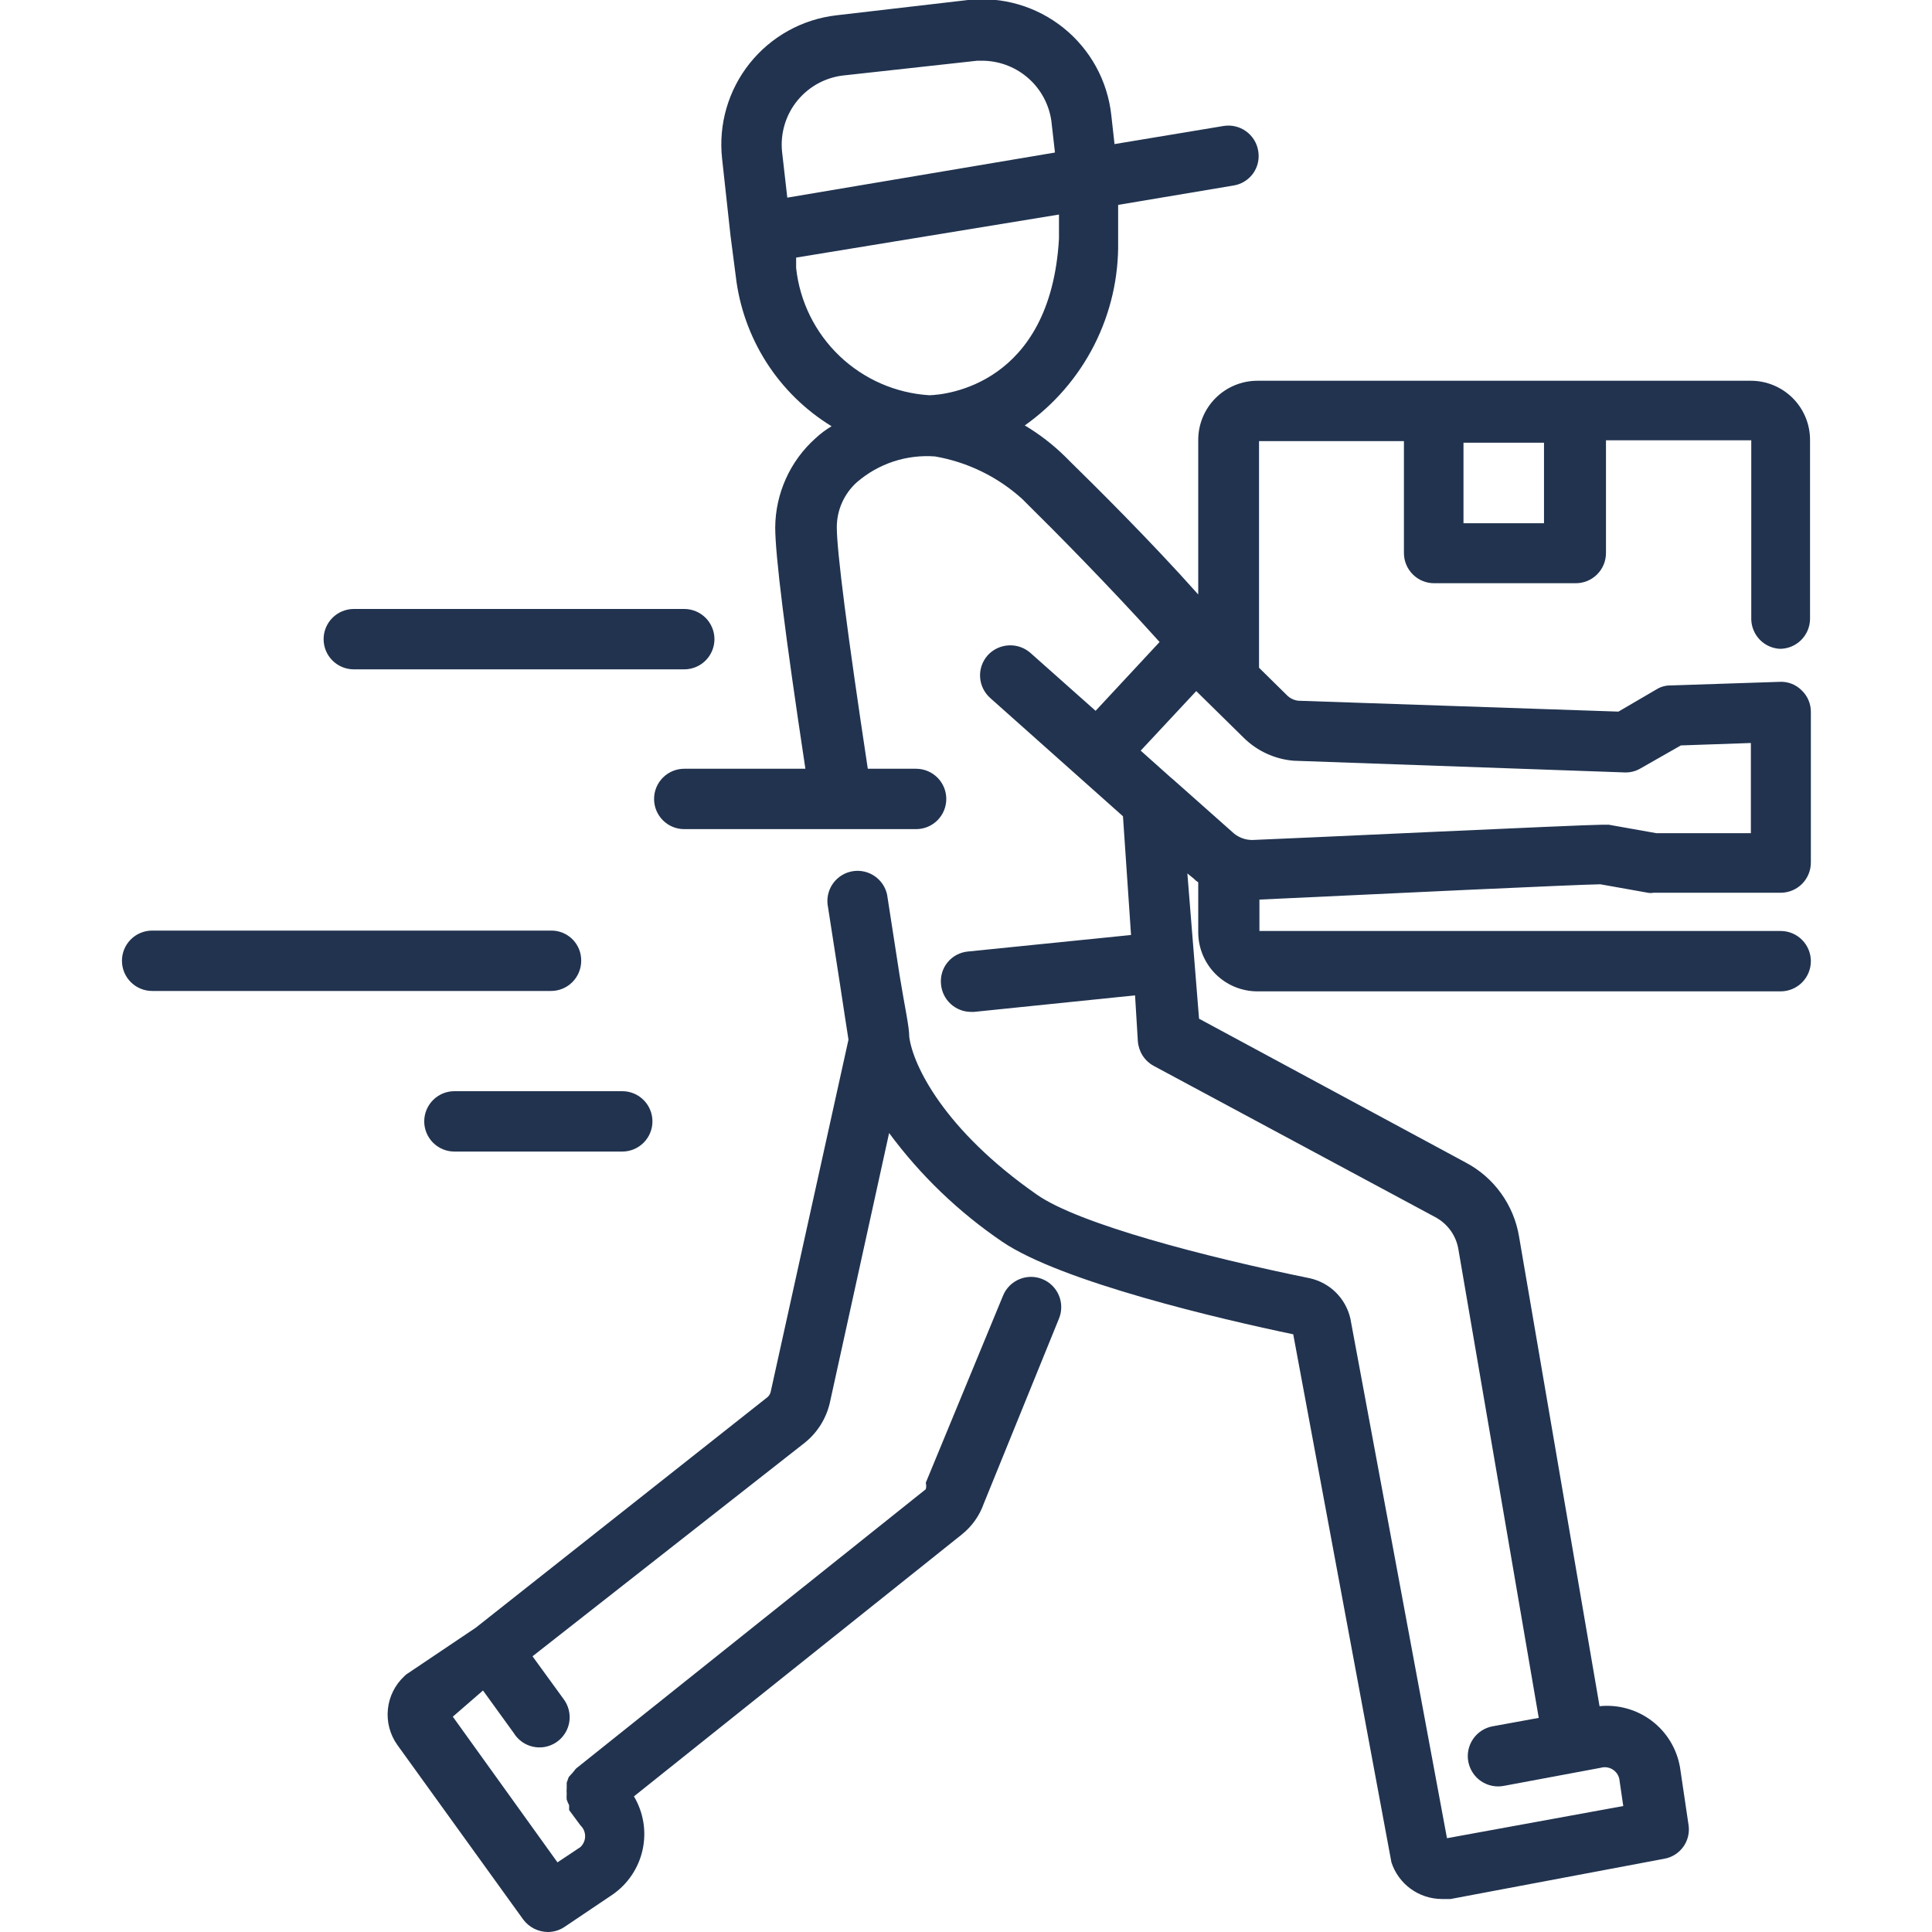 <svg width="64" height="64" viewBox="0 0 64 64" fill="none" xmlns="http://www.w3.org/2000/svg">
<g clip-path="url(#clip0_19_1871)">
<path d="M58.96 21.493C59.223 21.493 59.475 21.39 59.662 21.205C59.85 21.02 59.956 20.769 59.96 20.506V14.573C59.96 14.053 59.754 13.555 59.386 13.187C59.018 12.82 58.52 12.613 58 12.613H41.653C41.133 12.613 40.635 12.82 40.267 13.187C39.9 13.555 39.693 14.053 39.693 14.573V19.693C38.093 17.893 36.2 16.026 35.493 15.333L35.28 15.12C34.878 14.726 34.431 14.381 33.947 14.093C34.919 13.406 35.709 12.492 36.248 11.43C36.787 10.368 37.059 9.191 37.04 8V6.787L40.853 6.147C40.984 6.127 41.109 6.082 41.221 6.013C41.334 5.945 41.431 5.854 41.509 5.748C41.586 5.641 41.641 5.519 41.67 5.391C41.699 5.263 41.703 5.13 41.68 5C41.638 4.738 41.493 4.504 41.278 4.349C41.063 4.194 40.795 4.131 40.533 4.173L36.92 4.773L36.813 3.813C36.689 2.678 36.12 1.639 35.229 0.924C34.339 0.209 33.202 -0.124 32.067 -0L27.707 0.507C26.576 0.637 25.544 1.21 24.834 2.099C24.125 2.988 23.796 4.122 23.92 5.253L24.2 7.813L24.373 9.147C24.49 10.162 24.837 11.137 25.386 11.999C25.936 12.861 26.675 13.586 27.547 14.12C27.355 14.234 27.176 14.368 27.013 14.52C26.598 14.891 26.265 15.345 26.036 15.852C25.806 16.36 25.685 16.91 25.68 17.466C25.68 18.387 26 20.973 26.68 25.466H22.667C22.401 25.466 22.147 25.572 21.96 25.759C21.772 25.947 21.667 26.201 21.667 26.466C21.667 26.732 21.772 26.986 21.96 27.174C22.147 27.361 22.401 27.466 22.667 27.466H30.347C30.612 27.466 30.866 27.361 31.054 27.174C31.241 26.986 31.347 26.732 31.347 26.466C31.347 26.201 31.241 25.947 31.054 25.759C30.866 25.572 30.612 25.466 30.347 25.466H28.747C28.067 20.973 27.72 18.253 27.72 17.466C27.72 17.185 27.779 16.906 27.894 16.649C28.009 16.391 28.177 16.161 28.387 15.973C28.74 15.668 29.151 15.435 29.595 15.288C30.039 15.142 30.507 15.085 30.973 15.12C32.053 15.306 33.056 15.797 33.867 16.533L34.093 16.76C34.813 17.466 36.76 19.427 38.413 21.267L36.293 23.547L34.133 21.627C33.934 21.453 33.675 21.364 33.41 21.379C33.146 21.394 32.898 21.511 32.72 21.706C32.632 21.805 32.565 21.919 32.521 22.043C32.478 22.167 32.459 22.299 32.467 22.43C32.474 22.561 32.508 22.69 32.565 22.808C32.622 22.926 32.702 23.032 32.8 23.12L37.2 27.04L37.467 30.973L32.067 31.52C31.936 31.532 31.808 31.569 31.692 31.631C31.576 31.692 31.473 31.776 31.39 31.878C31.306 31.98 31.244 32.098 31.207 32.224C31.17 32.35 31.159 32.483 31.173 32.613C31.196 32.86 31.31 33.089 31.492 33.256C31.675 33.424 31.913 33.518 32.16 33.52H32.267L37.6 32.973L37.693 34.493C37.706 34.661 37.76 34.824 37.85 34.966C37.941 35.108 38.066 35.225 38.213 35.306L47.547 40.32C47.743 40.425 47.914 40.573 48.046 40.753C48.177 40.933 48.267 41.14 48.307 41.36L50.973 56.907L49.44 57.187C49.178 57.236 48.947 57.388 48.797 57.608C48.647 57.828 48.59 58.098 48.64 58.36C48.69 58.621 48.841 58.853 49.061 59.003C49.281 59.153 49.552 59.209 49.813 59.16L53.027 58.56C53.091 58.542 53.157 58.537 53.223 58.545C53.289 58.554 53.353 58.576 53.41 58.609C53.467 58.643 53.517 58.688 53.557 58.741C53.596 58.794 53.624 58.855 53.64 58.92L53.773 59.827L47.933 60.893L44.733 43.68C44.659 43.355 44.494 43.057 44.259 42.821C44.023 42.585 43.725 42.421 43.4 42.346C39.933 41.64 35.733 40.547 34.347 39.573C31.267 37.426 30.24 35.28 30.12 34.346C30.12 34 29.973 33.373 29.8 32.306L29.387 29.64C29.334 29.39 29.187 29.169 28.976 29.024C28.766 28.879 28.508 28.82 28.255 28.859C28.002 28.898 27.774 29.033 27.617 29.235C27.461 29.437 27.388 29.692 27.413 29.947L27.827 32.613C27.96 33.507 28.053 34.08 28.107 34.44L25.533 46.093C25.519 46.166 25.482 46.231 25.427 46.28L15.76 53.92L13.52 55.426C13.47 55.455 13.425 55.49 13.387 55.533C13.082 55.82 12.89 56.207 12.849 56.624C12.807 57.041 12.918 57.458 13.16 57.8L17.333 63.587C17.428 63.713 17.55 63.817 17.692 63.889C17.833 63.96 17.988 63.998 18.147 64C18.347 64 18.542 63.94 18.707 63.827L20.293 62.76C20.801 62.408 21.157 61.876 21.288 61.272C21.419 60.669 21.316 60.038 21 59.507L31.867 50.827C32.196 50.562 32.446 50.212 32.587 49.813L35.08 43.68C35.181 43.434 35.18 43.158 35.077 42.913C34.975 42.668 34.779 42.474 34.533 42.373C34.288 42.272 34.012 42.273 33.767 42.376C33.522 42.478 33.327 42.674 33.227 42.92L30.667 49.12C30.687 49.19 30.687 49.264 30.667 49.333L19.08 58.587L18.973 58.72L18.84 58.867L18.773 59.053C18.773 59.053 18.773 59.173 18.773 59.227C18.767 59.293 18.767 59.36 18.773 59.426C18.767 59.489 18.767 59.551 18.773 59.613C18.794 59.678 18.821 59.74 18.853 59.8V59.96L19.227 60.467C19.276 60.513 19.315 60.568 19.342 60.63C19.369 60.692 19.383 60.759 19.383 60.827C19.383 60.894 19.369 60.961 19.342 61.023C19.315 61.085 19.276 61.14 19.227 61.187L18.467 61.693L15 56.867L16 56L17.013 57.4C17.083 57.516 17.176 57.617 17.287 57.697C17.397 57.776 17.522 57.833 17.655 57.862C17.788 57.891 17.925 57.893 18.059 57.868C18.192 57.842 18.319 57.789 18.432 57.713C18.544 57.637 18.64 57.539 18.713 57.424C18.787 57.31 18.836 57.181 18.858 57.047C18.88 56.913 18.874 56.776 18.841 56.644C18.808 56.512 18.749 56.388 18.667 56.28L17.64 54.867L26.667 47.786C27.085 47.448 27.376 46.978 27.493 46.453L29.453 37.533C30.49 38.936 31.757 40.153 33.2 41.133C35.16 42.467 40.467 43.706 42.84 44.2L46.093 61.693C46.208 62.045 46.431 62.352 46.73 62.569C47.03 62.787 47.39 62.905 47.76 62.907H48.053L55.133 61.573C55.389 61.528 55.616 61.383 55.766 61.171C55.916 60.959 55.976 60.696 55.933 60.44L55.653 58.547C55.548 57.934 55.215 57.383 54.72 57.007C54.225 56.631 53.605 56.457 52.987 56.52L50.32 40.96C50.234 40.442 50.029 39.951 49.721 39.525C49.414 39.099 49.012 38.751 48.547 38.507L39.72 33.746L39.333 28.933L39.547 29.107C39.589 29.154 39.639 29.194 39.693 29.227V30.88C39.693 31.4 39.9 31.898 40.267 32.266C40.635 32.633 41.133 32.84 41.653 32.84H58.987C59.252 32.84 59.506 32.734 59.694 32.547C59.881 32.359 59.987 32.105 59.987 31.84C59.987 31.575 59.881 31.32 59.694 31.133C59.506 30.945 59.252 30.84 58.987 30.84H41.72V29.8C45.947 29.6 52.16 29.306 53.013 29.293L54.587 29.573C54.648 29.586 54.712 29.586 54.773 29.573H59C59.263 29.57 59.514 29.463 59.699 29.276C59.883 29.088 59.987 28.836 59.987 28.573V23.587C59.988 23.452 59.962 23.318 59.909 23.194C59.856 23.07 59.778 22.959 59.68 22.866C59.584 22.771 59.47 22.696 59.343 22.648C59.217 22.6 59.082 22.579 58.947 22.587L55.347 22.706C55.177 22.703 55.01 22.749 54.867 22.84L53.613 23.573L43.013 23.213C42.867 23.198 42.73 23.132 42.627 23.026L41.707 22.12C41.707 22.12 41.707 22.12 41.707 22.04V14.613H46.507V18.32C46.507 18.585 46.612 18.839 46.8 19.027C46.987 19.215 47.241 19.32 47.507 19.32H52.2C52.465 19.32 52.72 19.215 52.907 19.027C53.095 18.839 53.2 18.585 53.2 18.32V14.586H58.013V20.52C58.02 20.771 58.121 21.011 58.296 21.192C58.472 21.372 58.709 21.48 58.96 21.493ZM28 2.493L32.36 2.013H32.613C33.157 2.033 33.676 2.242 34.08 2.605C34.485 2.968 34.749 3.462 34.827 4L34.947 5.053L26.08 6.547L25.907 5.027C25.875 4.722 25.905 4.415 25.994 4.122C26.082 3.83 26.228 3.557 26.423 3.322C26.618 3.086 26.858 2.891 27.128 2.749C27.399 2.607 27.695 2.52 28 2.493ZM26.373 8.88V8.533L35.08 7.107V7.907C34.8 12.746 31.333 13.08 30.787 13.093C29.672 13.024 28.618 12.563 27.811 11.793C27.003 11.021 26.494 9.99 26.373 8.88ZM42.853 25.2L53.8 25.587C53.991 25.598 54.182 25.551 54.347 25.453L55.68 24.693L58 24.613V27.6H54.867L53.293 27.32H53.067C52.427 27.32 42.573 27.787 41.48 27.826C41.262 27.825 41.05 27.75 40.88 27.613L38.867 25.826L38.773 25.747L37.787 24.866L39.627 22.893L41.2 24.44C41.645 24.879 42.23 25.148 42.853 25.2ZM51.147 17.333H48.48V14.666H51.147V17.333Z" fill="#21334F"/>
<path d="M15.053 36.147C14.788 36.147 14.534 36.252 14.346 36.44C14.159 36.627 14.053 36.882 14.053 37.147C14.053 37.412 14.159 37.666 14.346 37.854C14.534 38.041 14.788 38.147 15.053 38.147H20.613C20.879 38.147 21.133 38.041 21.32 37.854C21.508 37.666 21.613 37.412 21.613 37.147C21.613 36.882 21.508 36.627 21.32 36.44C21.133 36.252 20.879 36.147 20.613 36.147H15.053ZM19.253 31.827C19.255 31.695 19.23 31.564 19.181 31.442C19.131 31.32 19.058 31.209 18.965 31.116C18.871 31.022 18.76 30.949 18.638 30.899C18.516 30.849 18.385 30.825 18.253 30.827H5.04C4.775 30.827 4.52 30.932 4.333 31.12C4.145 31.307 4.04 31.561 4.04 31.827C4.04 32.092 4.145 32.346 4.333 32.534C4.52 32.721 4.775 32.827 5.04 32.827H18.253C18.519 32.827 18.773 32.721 18.96 32.534C19.148 32.346 19.253 32.092 19.253 31.827ZM11.72 22.173H22.667C22.932 22.173 23.186 22.068 23.374 21.88C23.561 21.693 23.667 21.439 23.667 21.173C23.667 20.908 23.561 20.654 23.374 20.466C23.186 20.279 22.932 20.173 22.667 20.173H11.72C11.455 20.173 11.2 20.279 11.013 20.466C10.825 20.654 10.72 20.908 10.72 21.173C10.72 21.439 10.825 21.693 11.013 21.88C11.2 22.068 11.455 22.173 11.72 22.173Z" fill="#21334F"/>
</g>
<defs>
<clipPath id="clip0_19_1871">
<rect width="64" height="64" fill="white"/>
</clipPath>
</defs>
</svg>
